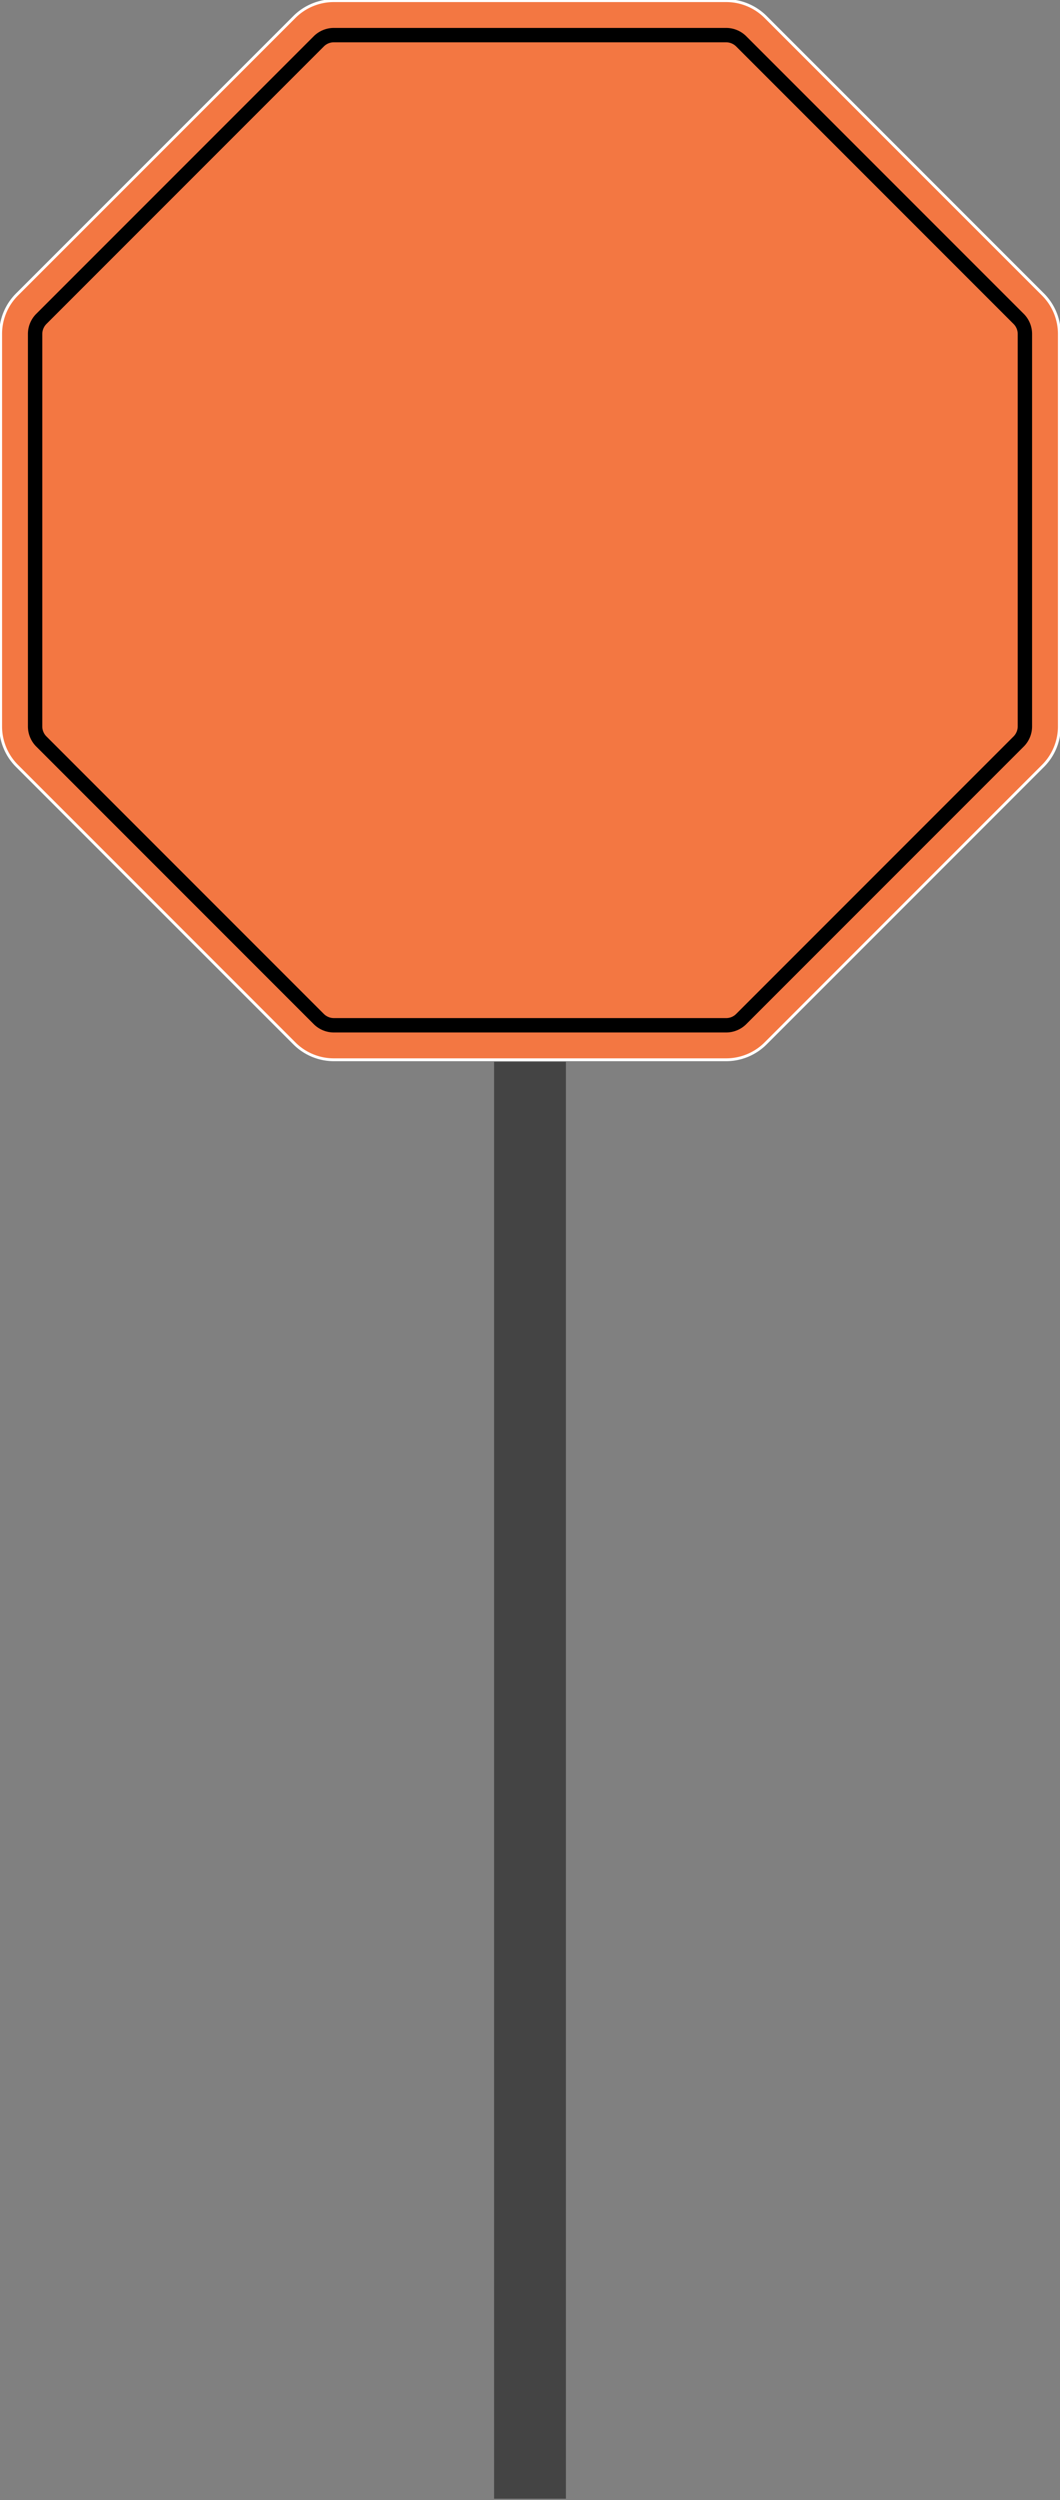 <svg id="Layer_1" data-name="Layer 1" xmlns="http://www.w3.org/2000/svg" viewBox="0 0 369 870"><rect x="0" y="0" width="369" height="870" fill="#808080" stroke="none"/><defs><style>.cls-1{fill:#f37742;}.cls-2{fill:#fff;}.cls-3{fill:none;stroke:#444;stroke-miterlimit:10;stroke-width:25px;}</style></defs><title>TowerArt</title><path class="cls-1" d="M116.25,368.78a19.35,19.35,0,0,1-13.79-5.72L5.94,266.54A19.35,19.35,0,0,1,.22,252.75V116.25a19.35,19.35,0,0,1,5.72-13.79L102.46,5.94A19.35,19.35,0,0,1,116.25.22h136.5a19.35,19.35,0,0,1,13.79,5.72l96.52,96.52a19.35,19.35,0,0,1,5.72,13.79v136.5a19.35,19.35,0,0,1-5.72,13.79l-96.52,96.52a19.35,19.35,0,0,1-13.79,5.72Z"/><path class="cls-2" d="M252.75.72a18.88,18.88,0,0,1,13.44,5.57l96.52,96.52a18.88,18.88,0,0,1,5.57,13.44v136.5a18.88,18.88,0,0,1-5.57,13.44l-96.52,96.52a18.88,18.88,0,0,1-13.44,5.57H116.25a18.88,18.88,0,0,1-13.44-5.57L6.29,266.19A18.88,18.88,0,0,1,.72,252.75V116.25a18.88,18.88,0,0,1,5.57-13.44L102.81,6.29A18.88,18.88,0,0,1,116.25.72h136.5m0-1H116.25a20,20,0,0,0-14.14,5.86L5.58,102.11A20,20,0,0,0-.28,116.25v136.5a20,20,0,0,0,5.86,14.14l96.53,96.53a20,20,0,0,0,14.14,5.86h136.5a20,20,0,0,0,14.14-5.86l96.53-96.53a20,20,0,0,0,5.86-14.14V116.25a20,20,0,0,0-5.86-14.14L266.89,5.58A20,20,0,0,0,252.75-.28Z"/><path d="M252.75,14.72a5,5,0,0,1,3.54,1.47l96.52,96.52a4.9,4.9,0,0,1,1.47,3.54v136.5a5,5,0,0,1-1.47,3.54l-96.52,96.52a4.9,4.9,0,0,1-3.54,1.47H116.25a5,5,0,0,1-3.54-1.47L16.19,256.29a4.9,4.9,0,0,1-1.47-3.54V116.25a5,5,0,0,1,1.47-3.54l96.52-96.52a4.9,4.9,0,0,1,3.54-1.47h136.5m0-5H116.25a9.93,9.93,0,0,0-7.07,2.93L12.65,109.18a9.93,9.93,0,0,0-2.93,7.07v136.5a9.93,9.93,0,0,0,2.93,7.07l96.53,96.53a9.93,9.93,0,0,0,7.07,2.93h136.5a9.93,9.93,0,0,0,7.07-2.93l96.53-96.53a9.93,9.93,0,0,0,2.93-7.07V116.25a9.93,9.93,0,0,0-2.93-7.07L259.82,12.65a9.93,9.93,0,0,0-7.07-2.93Z"/><line class="cls-3" x1="184.5" y1="369.5" x2="184.5" y2="869.5"/></svg>